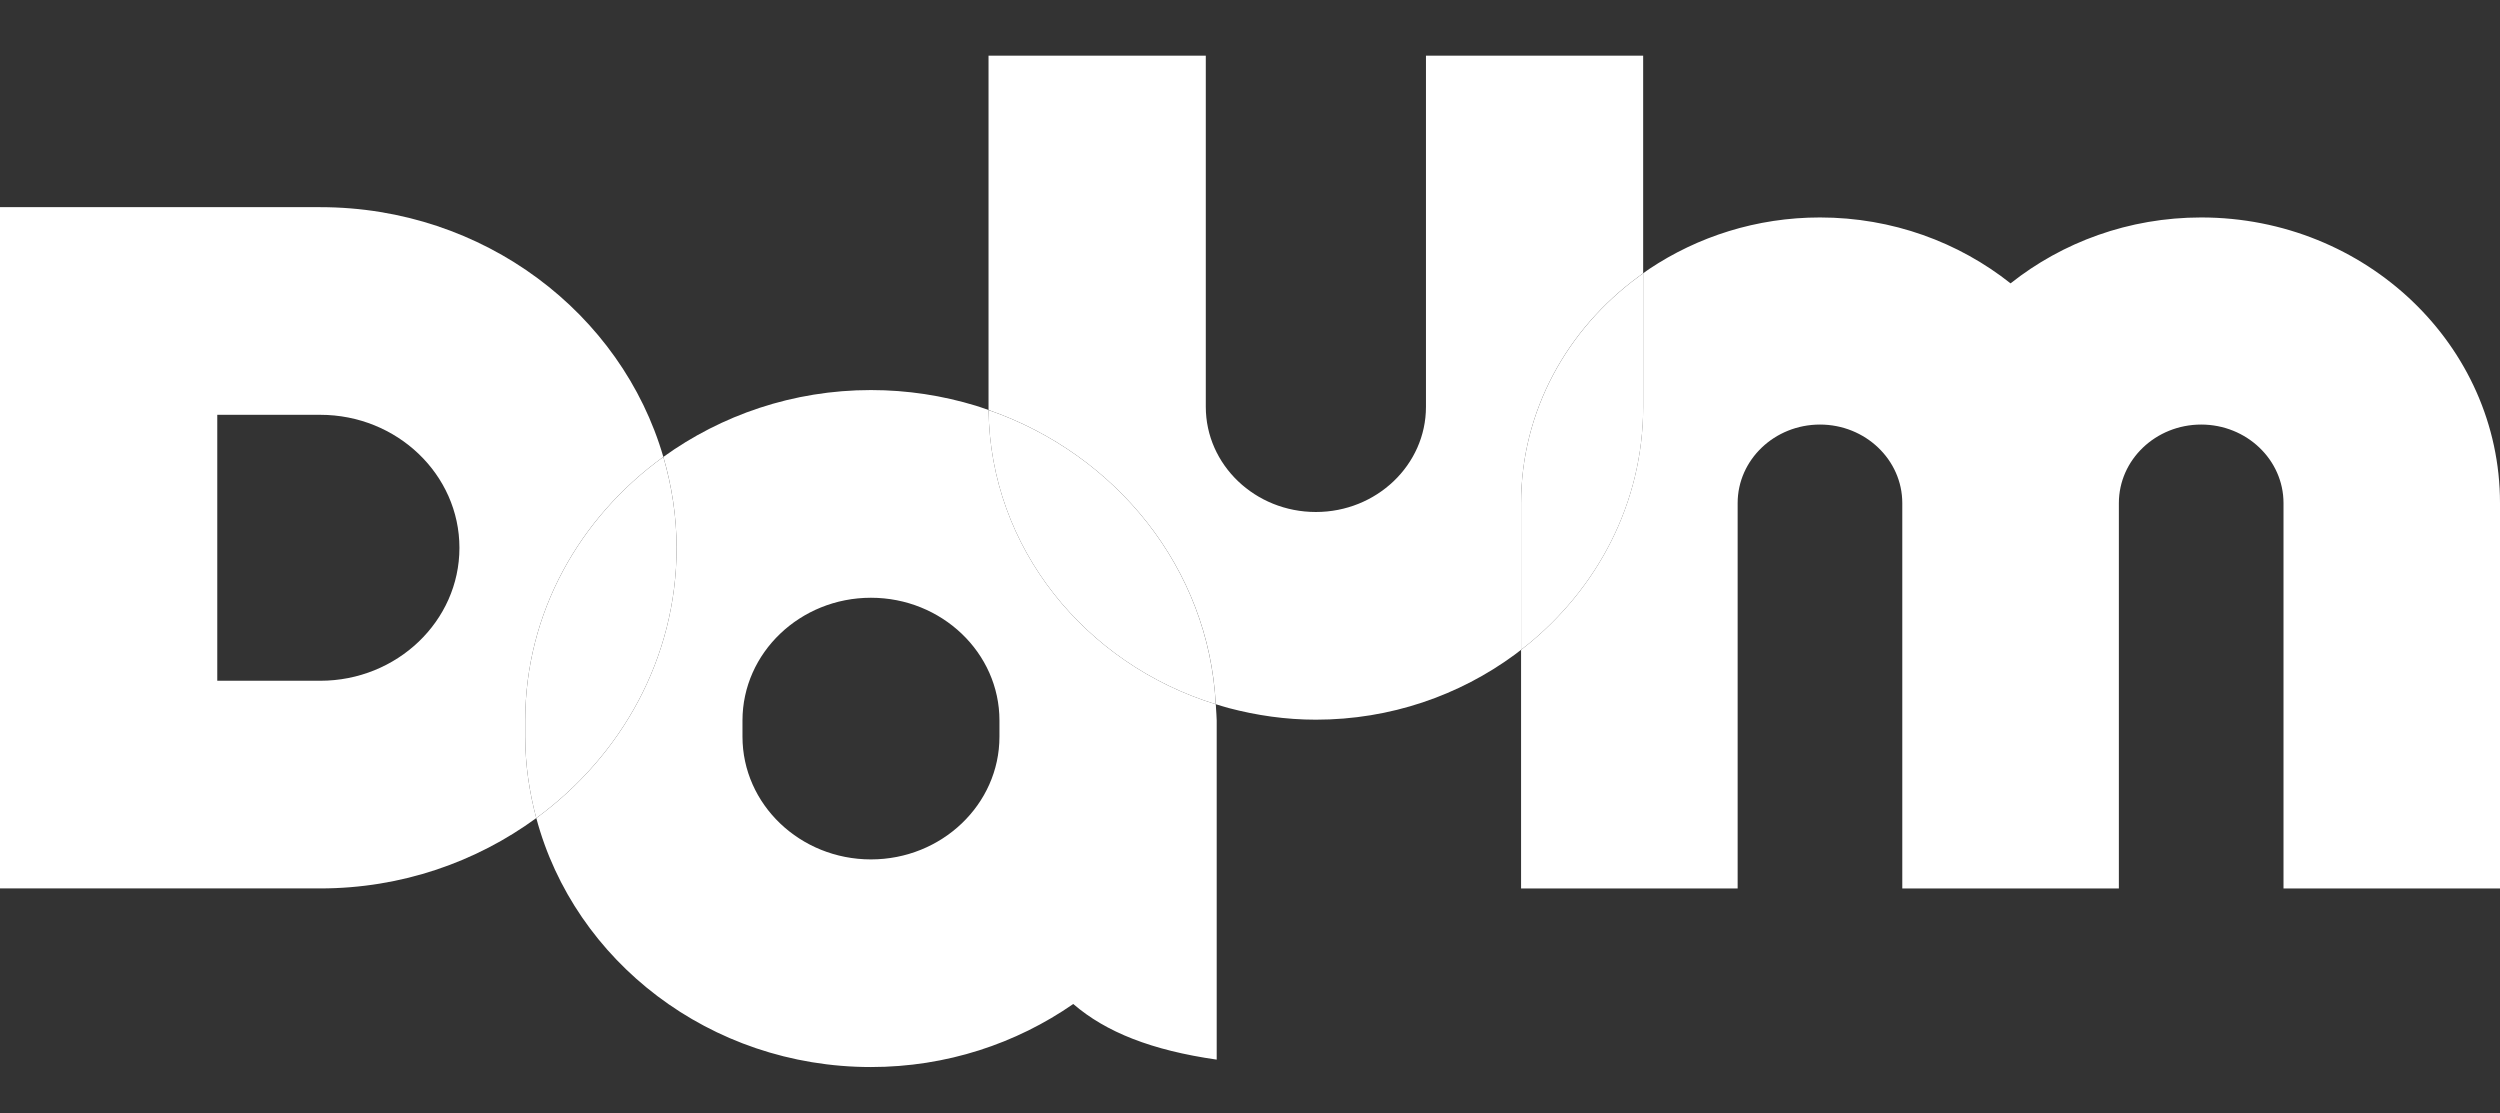 <svg width="119" height="53" viewBox="0 0 119 53" fill="none" xmlns="http://www.w3.org/2000/svg">
<rect x="0" y="0" width="119" height="53" fill="#333333" stroke="none"/>
<path d="M15.244 32.404H10.342V19.745H15.244C18.895 19.745 21.869 22.585 21.869 26.078C21.869 29.565 18.895 32.404 15.244 32.404ZM31.575 21.749C29.588 14.908 23.029 9.861 15.244 9.861H0V42.289H15.244C19.113 42.289 22.668 41.031 25.527 38.94C25.195 37.697 25.001 36.406 25.001 35.065V34.295C25.001 29.167 27.59 24.625 31.575 21.749Z" fill="white"/>
<path d="M32.206 26.078C32.206 24.576 31.975 23.128 31.575 21.749C27.592 24.625 25.001 29.168 25.001 34.294V35.064C25.001 36.405 25.196 37.699 25.526 38.942C29.58 35.976 32.206 31.32 32.206 26.078Z" fill="white"/>
<path d="M47.574 35.066C47.574 38.288 44.828 40.908 41.457 40.908C38.085 40.908 35.342 38.288 35.342 35.066V34.295C35.342 31.076 38.085 28.453 41.457 28.453C44.828 28.453 47.574 31.076 47.574 34.295V35.066ZM47.057 19.517C46.956 19.482 46.859 19.444 46.753 19.411C46.724 19.402 46.693 19.393 46.667 19.382C46.593 19.359 46.52 19.333 46.447 19.311C44.87 18.831 43.197 18.567 41.457 18.567C37.748 18.567 34.331 19.763 31.576 21.749C31.977 23.128 32.206 24.578 32.206 26.078C32.206 31.32 29.58 35.976 25.528 38.941C27.34 45.74 33.785 50.791 41.457 50.791C45.056 50.791 48.376 49.671 51.087 47.79C52.638 49.13 54.827 49.996 57.915 50.438V35.386V35.066V34.632V34.295C57.915 34.094 57.889 33.902 57.882 33.705C57.882 33.682 57.881 33.661 57.879 33.641V33.615C57.879 33.583 57.871 33.551 57.87 33.522C51.654 31.606 47.127 26.069 47.057 19.517" fill="white"/>
<path d="M77.986 13.174C77.99 13.173 77.993 13.168 77.997 13.167C78.002 13.162 78.006 13.159 78.013 13.155C78.081 13.107 78.15 13.059 78.214 13.008V2.65H67.876V19.365C67.876 22.129 65.524 24.371 62.635 24.371C59.743 24.371 57.396 22.129 57.396 19.365V2.65H47.054V19.365V19.382V19.412C47.054 19.447 47.055 19.482 47.055 19.516C53.134 21.628 57.54 27.065 57.871 33.521C57.975 33.552 58.074 33.584 58.178 33.614C58.206 33.624 58.238 33.63 58.27 33.641C58.342 33.663 58.412 33.685 58.489 33.704C59.81 34.052 61.198 34.257 62.635 34.257C66.192 34.257 69.47 33.096 72.095 31.166C72.2 31.091 72.299 31.01 72.404 30.93V23.948C72.404 19.563 74.596 15.662 77.986 13.174" fill="white"/>
<path d="M104.777 10.351C101.332 10.351 98.168 11.533 95.703 13.488C93.237 11.533 90.076 10.351 86.631 10.351C83.606 10.351 80.809 11.266 78.502 12.804C78.405 12.872 78.312 12.942 78.214 13.008V19.363C78.214 23.944 76.028 28.035 72.615 30.766C72.613 30.769 72.611 30.769 72.606 30.771C72.541 30.824 72.472 30.877 72.403 30.93V42.291H82.712V23.948C82.712 21.884 84.469 20.209 86.631 20.209C88.79 20.209 90.549 21.884 90.549 23.948V42.291H100.858V23.948C100.858 21.884 102.613 20.209 104.777 20.209C106.936 20.209 108.695 21.884 108.695 23.948V42.291H119V23.948C119 16.453 112.622 10.351 104.777 10.351" fill="white"/>
<path d="M72.616 30.766C76.028 28.036 78.216 23.944 78.216 19.364V13.011C78.15 13.06 78.079 13.105 78.014 13.154C78.005 13.158 78.001 13.162 77.996 13.168C77.992 13.168 77.989 13.174 77.986 13.176C74.598 15.663 72.403 19.565 72.403 23.951V30.93C72.472 30.877 72.54 30.826 72.605 30.771C72.61 30.77 72.613 30.77 72.616 30.766" fill="white"/>
<path d="M47.056 19.518C47.127 26.07 51.654 31.606 57.869 33.522C57.539 27.067 53.136 21.628 47.056 19.518Z" fill="white"/>
</svg>
